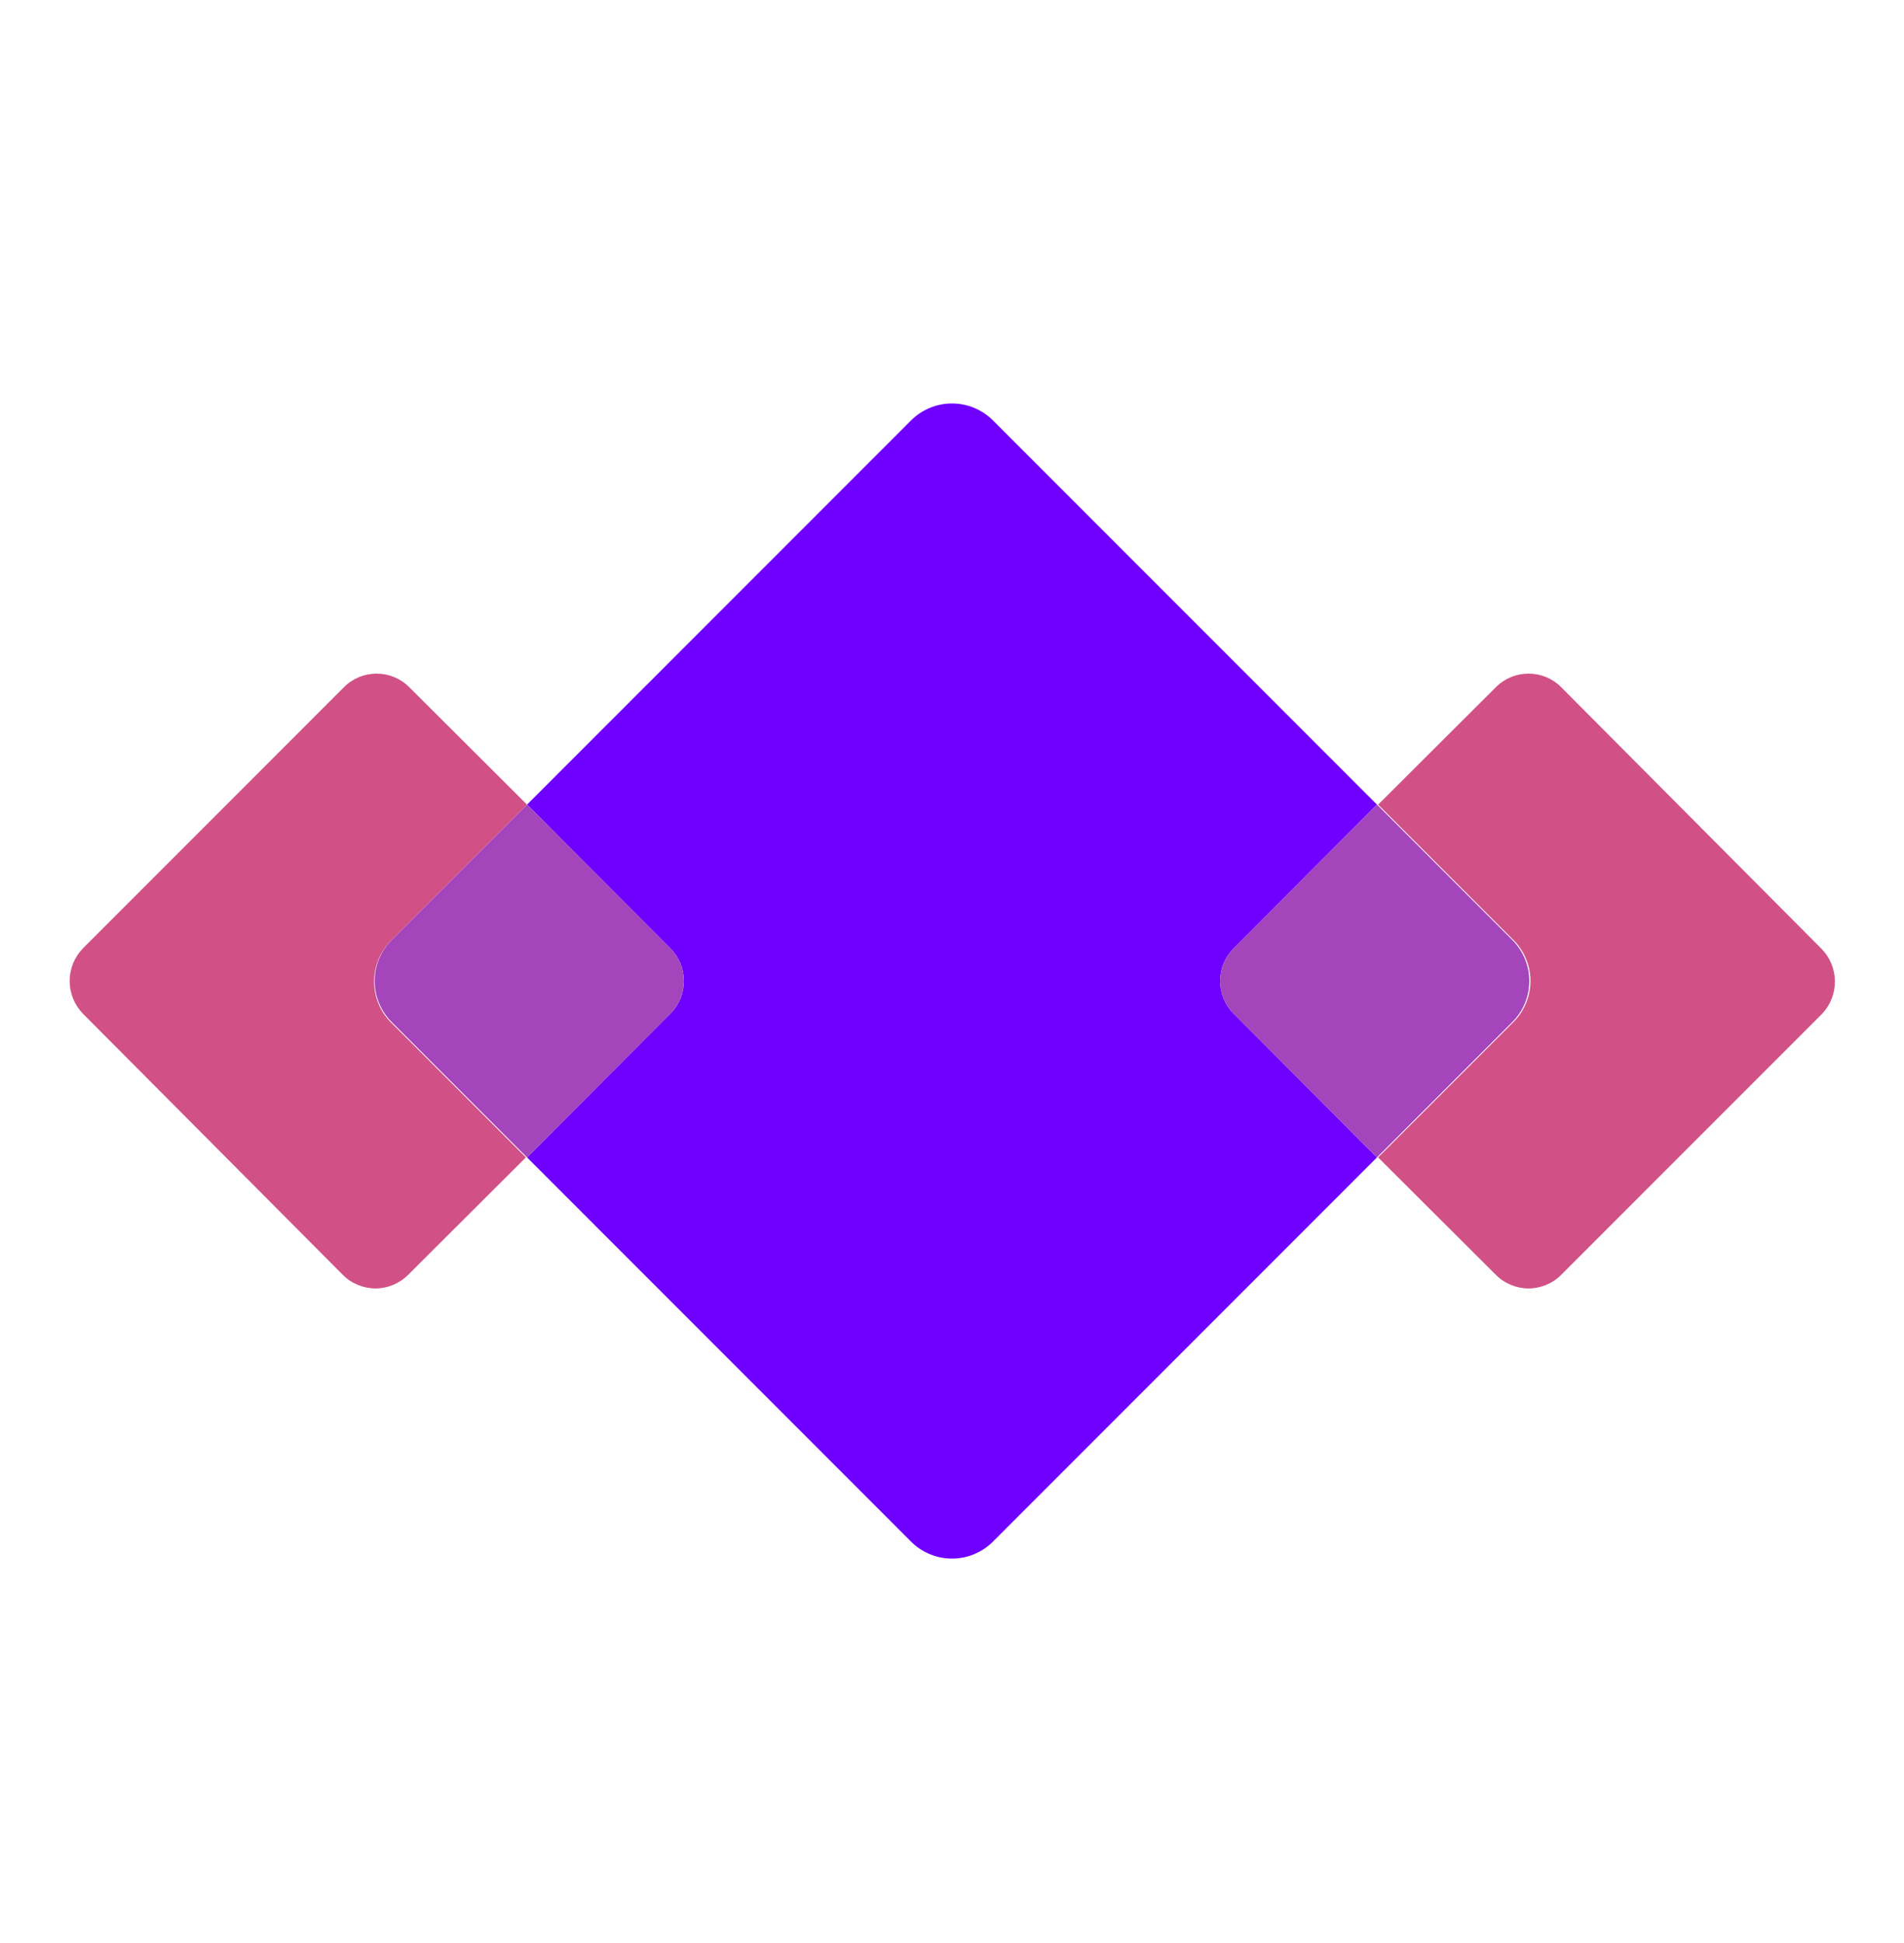 <svg width="50" height="51" viewBox="0 0 50 51" fill="none" xmlns="http://www.w3.org/2000/svg">
<path d="M32.4 24.89L36.16 21.12L26.08 11.04C25.939 10.897 25.77 10.784 25.585 10.707C25.4 10.629 25.201 10.59 25 10.59C24.799 10.59 24.6 10.629 24.415 10.707C24.23 10.784 24.061 10.897 23.92 11.04L13.84 21.12L17.6 24.89C17.714 25.003 17.804 25.137 17.866 25.284C17.927 25.432 17.959 25.59 17.959 25.75C17.959 25.91 17.927 26.068 17.866 26.216C17.804 26.364 17.714 26.497 17.6 26.61L13.84 30.38L23.92 40.46C24.061 40.603 24.23 40.716 24.415 40.793C24.6 40.871 24.799 40.91 25 40.91C25.201 40.91 25.4 40.871 25.585 40.793C25.77 40.716 25.939 40.603 26.08 40.46L36.16 30.38L32.4 26.61C32.286 26.497 32.196 26.364 32.135 26.216C32.073 26.068 32.041 25.91 32.041 25.75C32.041 25.59 32.073 25.432 32.135 25.284C32.196 25.137 32.286 25.003 32.4 24.89Z" fill="#6F00FF"/>
<path d="M47.82 24.89L41 18.04C40.888 17.926 40.754 17.836 40.606 17.774C40.458 17.713 40.3 17.681 40.14 17.681C39.98 17.681 39.822 17.713 39.674 17.774C39.526 17.836 39.392 17.926 39.28 18.04L36.19 21.12L39.74 24.67C39.883 24.811 39.996 24.98 40.073 25.165C40.151 25.35 40.19 25.549 40.19 25.75C40.19 25.951 40.151 26.15 40.073 26.335C39.996 26.52 39.883 26.689 39.74 26.83L36.19 30.38L39.28 33.46C39.392 33.574 39.526 33.664 39.674 33.725C39.822 33.787 39.98 33.819 40.14 33.819C40.3 33.819 40.458 33.787 40.606 33.725C40.754 33.664 40.888 33.574 41 33.46L47.85 26.61C48.071 26.376 48.191 26.065 48.186 25.744C48.18 25.422 48.049 25.116 47.82 24.89Z" fill="#D15187"/>
<path d="M39.71 24.67L36.16 21.12L32.4 24.89C32.286 25.003 32.196 25.137 32.135 25.284C32.073 25.432 32.041 25.59 32.041 25.75C32.041 25.91 32.073 26.068 32.135 26.216C32.196 26.363 32.286 26.497 32.4 26.61L36.16 30.38L39.71 26.83C39.853 26.689 39.966 26.52 40.043 26.335C40.121 26.15 40.16 25.951 40.16 25.75C40.16 25.549 40.121 25.35 40.043 25.165C39.966 24.98 39.853 24.811 39.71 24.67Z" fill="#A445BB"/>
<path d="M10.29 24.67L13.84 21.12L10.75 18.04C10.637 17.926 10.504 17.836 10.356 17.774C10.208 17.713 10.05 17.681 9.89 17.681C9.73 17.681 9.572 17.713 9.424 17.774C9.276 17.836 9.142 17.926 9.03 18.04L2.18 24.89C1.955 25.12 1.829 25.428 1.829 25.75C1.829 26.071 1.955 26.38 2.18 26.61L9 33.46C9.112 33.574 9.246 33.664 9.394 33.725C9.542 33.787 9.7 33.819 9.86 33.819C10.02 33.819 10.178 33.787 10.326 33.725C10.473 33.664 10.607 33.574 10.72 33.46L13.81 30.38L10.26 26.83C10.119 26.687 10.008 26.517 9.934 26.33C9.859 26.144 9.822 25.945 9.824 25.744C9.827 25.543 9.87 25.345 9.95 25.16C10.03 24.976 10.145 24.809 10.29 24.67Z" fill="#D15187"/>
<path d="M17.6 24.89L13.84 21.12L10.29 24.67C10.147 24.811 10.034 24.98 9.957 25.165C9.879 25.35 9.84 25.549 9.84 25.75C9.84 25.951 9.879 26.15 9.957 26.335C10.034 26.52 10.147 26.689 10.29 26.83L13.84 30.38L17.6 26.61C17.714 26.497 17.804 26.363 17.866 26.216C17.927 26.068 17.959 25.91 17.959 25.75C17.959 25.59 17.927 25.432 17.866 25.284C17.804 25.137 17.714 25.003 17.6 24.89Z" fill="#A445BB"/>
</svg>
